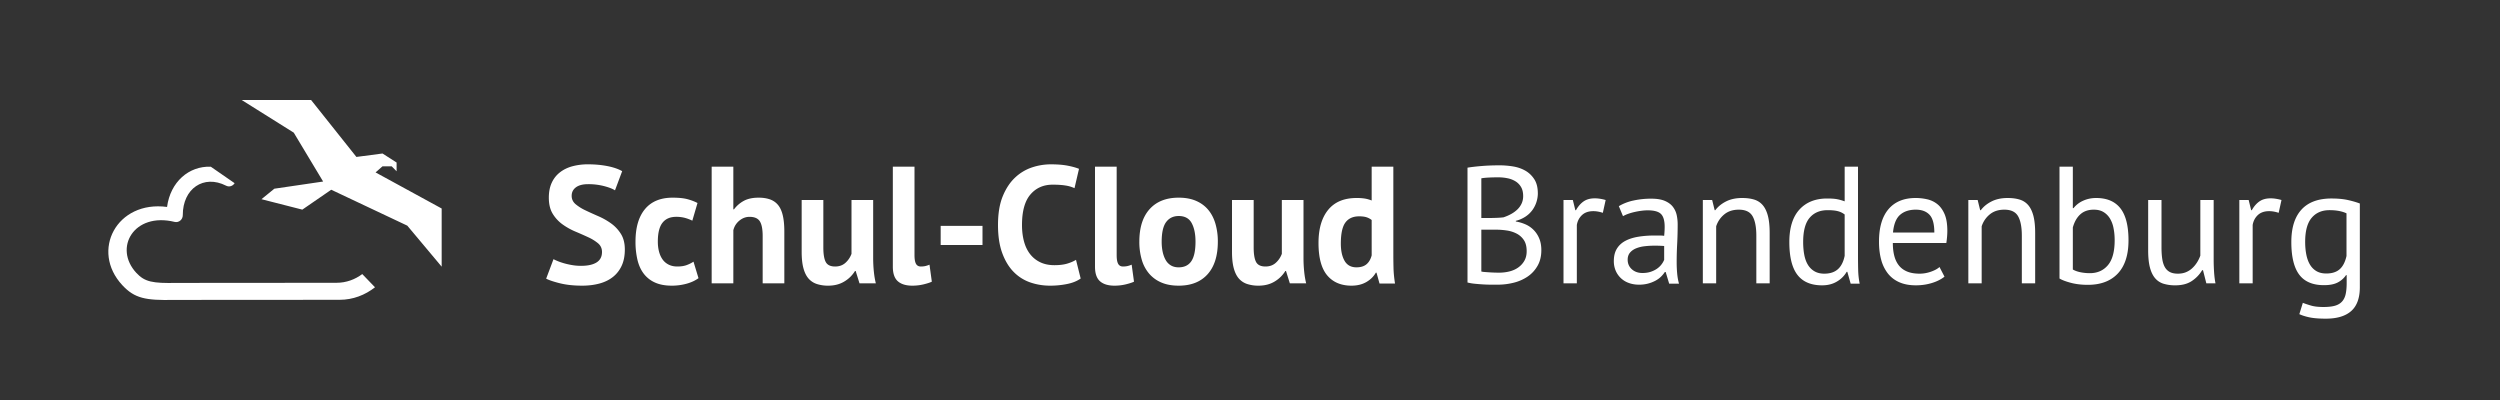 <svg width="300" height="48" viewBox="0 0 300 48" xmlns="http://www.w3.org/2000/svg"><rect x="0" y="0" width="300" height="48" fill="#333333" stroke="none"/><g fill="#FFF" fill-rule="evenodd"><path d="M72.24 30.24c0-.427-.157-.773-.47-1.04a5.186 5.186 0 00-1.18-.73c-.473-.22-.987-.447-1.54-.68a7.873 7.873 0 01-1.54-.86 4.386 4.386 0 01-1.18-1.27c-.313-.507-.47-1.153-.47-1.94 0-.68.113-1.27.34-1.77.227-.5.55-.917.97-1.25.42-.333.917-.58 1.49-.74a7.139 7.139 0 011.92-.24c.813 0 1.58.07 2.3.21.72.14 1.313.343 1.78.61l-.86 2.3c-.293-.187-.733-.357-1.32-.51a7.495 7.495 0 00-1.9-.23c-.64 0-1.13.127-1.47.38-.34.253-.51.593-.51 1.02 0 .4.157.733.47 1a5.44 5.44 0 001.18.74c.473.227.987.46 1.54.7.553.24 1.067.53 1.54.87.473.34.867.76 1.18 1.26.313.5.47 1.123.47 1.87 0 .747-.123 1.39-.37 1.93s-.593.99-1.04 1.35c-.447.36-.987.627-1.62.8-.633.173-1.33.26-2.09.26-1 0-1.88-.093-2.64-.28-.76-.187-1.32-.373-1.68-.56l.88-2.34c.147.08.337.167.57.26.233.093.497.18.79.26.293.08.603.147.93.2.327.053.663.08 1.01.08.813 0 1.437-.137 1.87-.41.433-.273.65-.69.65-1.25zm11.58 3.14c-.4.293-.883.517-1.45.67a6.67 6.67 0 01-1.75.23c-.8 0-1.477-.127-2.03-.38a3.46 3.46 0 01-1.35-1.07c-.347-.46-.597-1.017-.75-1.67a9.457 9.457 0 01-.23-2.16c0-1.693.38-2.997 1.14-3.91.76-.913 1.867-1.37 3.32-1.37.733 0 1.323.06 1.77.18.447.12.85.273 1.21.46l-.62 2.12a5.241 5.241 0 00-.91-.34 4.01 4.01 0 00-1.03-.12c-.72 0-1.267.237-1.64.71s-.56 1.23-.56 2.27c0 .427.047.82.14 1.18.093.36.233.673.42.94.187.267.43.477.73.63.3.153.65.23 1.05.23.44 0 .813-.057 1.12-.17a3.9 3.9 0 00.82-.41l.6 1.98zm7.7.62v-5.68c0-.813-.113-1.4-.34-1.76-.227-.36-.64-.54-1.24-.54-.44 0-.843.15-1.21.45-.367.3-.61.683-.73 1.15V34h-2.6V20H88v5.12h.08c.32-.427.713-.767 1.18-1.02.467-.253 1.06-.38 1.78-.38.507 0 .953.067 1.34.2.387.133.71.353.97.66.26.307.453.723.58 1.25.127.527.19 1.177.19 1.95V34h-2.6zm7.28-10v5.68c0 .813.097 1.4.29 1.76.193.36.57.54 1.13.54.493 0 .903-.147 1.23-.44.327-.293.57-.653.73-1.08V24h2.6v6.96c0 .547.027 1.083.08 1.61.053.527.133 1.003.24 1.43h-1.96l-.46-1.48h-.08a3.737 3.737 0 01-1.28 1.26c-.547.333-1.193.5-1.94.5a4.29 4.29 0 01-1.36-.2 2.235 2.235 0 01-1-.66c-.267-.307-.47-.72-.61-1.24s-.21-1.173-.21-1.96V24h2.6zm10.94 6.64c0 .467.06.807.18 1.02.12.213.313.32.58.32.16 0 .317-.013.47-.04a2.9 2.9 0 00.57-.18l.28 2.04c-.213.107-.54.213-.98.32-.44.107-.893.16-1.36.16-.76 0-1.34-.177-1.74-.53-.4-.353-.6-.937-.6-1.75V20h2.6v10.64zm3.14-3.54h5.02v2.3h-5.02v-2.3zm16.8 6.32c-.427.307-.97.527-1.63.66-.66.133-1.337.2-2.03.2-.84 0-1.637-.13-2.39-.39a5.112 5.112 0 01-1.99-1.26c-.573-.58-1.03-1.333-1.37-2.26-.34-.927-.51-2.05-.51-3.37 0-1.373.19-2.523.57-3.45.38-.927.873-1.673 1.48-2.24a5.462 5.462 0 012.03-1.22 7.104 7.104 0 012.24-.37c.8 0 1.477.053 2.03.16.553.107 1.01.233 1.37.38l-.54 2.32a3.966 3.966 0 00-1.09-.32c-.42-.067-.93-.1-1.53-.1-1.107 0-1.997.393-2.67 1.18-.673.787-1.01 2.007-1.01 3.66 0 .72.08 1.377.24 1.97.16.593.403 1.1.73 1.52.327.42.733.747 1.22.98.487.233 1.05.35 1.69.35.6 0 1.107-.06 1.52-.18.413-.12.773-.273 1.08-.46l.56 2.24zm4.32-2.78c0 .467.06.807.18 1.02.12.213.313.32.58.32.16 0 .317-.013.47-.04a2.9 2.9 0 00.57-.18l.28 2.04c-.213.107-.54.213-.98.32-.44.107-.893.16-1.36.16-.76 0-1.34-.177-1.74-.53-.4-.353-.6-.937-.6-1.75V20h2.6v10.64zm2.72-1.64c0-1.693.413-2.997 1.24-3.91.827-.913 1.987-1.37 3.48-1.37.8 0 1.493.127 2.08.38s1.073.61 1.46 1.07c.387.46.677 1.017.87 1.67a7.6 7.6 0 01.29 2.16c0 1.693-.41 2.997-1.23 3.91-.82.913-1.977 1.37-3.47 1.37-.8 0-1.493-.127-2.08-.38a3.975 3.975 0 01-1.47-1.07 4.496 4.496 0 01-.88-1.67 7.592 7.592 0 01-.29-2.16zm2.68 0c0 .44.04.847.12 1.22.08.373.2.7.36.98.16.28.37.497.63.65.26.153.57.23.93.23.68 0 1.187-.247 1.52-.74.333-.493.5-1.273.5-2.34 0-.92-.153-1.663-.46-2.23-.307-.567-.827-.85-1.56-.85-.64 0-1.14.24-1.5.72-.36.48-.54 1.267-.54 2.36zm11.04-5v5.68c0 .813.097 1.4.29 1.76.193.36.57.54 1.13.54.493 0 .903-.147 1.23-.44.327-.293.57-.653.73-1.08V24h2.6v6.96c0 .547.027 1.083.08 1.61.053.527.133 1.003.24 1.43h-1.96l-.46-1.48h-.08a3.737 3.737 0 01-1.28 1.26c-.547.333-1.193.5-1.94.5a4.29 4.29 0 01-1.36-.2 2.235 2.235 0 01-1-.66c-.267-.307-.47-.72-.61-1.24s-.21-1.173-.21-1.96V24h2.6zm16.76 6.48c0 .56.007 1.12.02 1.68.013.56.073 1.18.18 1.86h-1.86l-.36-1.3h-.08c-.267.467-.65.843-1.15 1.13-.5.287-1.09.43-1.77.43-1.253 0-2.227-.413-2.92-1.24-.693-.827-1.04-2.12-1.04-3.88 0-1.707.387-3.033 1.16-3.98.773-.947 1.907-1.42 3.4-1.42a6.1 6.1 0 011.02.07c.267.047.533.123.8.23V20h2.6v10.48zm-4.42 1.6c.507 0 .907-.123 1.2-.37.293-.247.5-.603.62-1.07V26.4a1.984 1.984 0 00-.62-.33c-.227-.073-.52-.11-.88-.11-.733 0-1.283.247-1.65.74s-.55 1.34-.55 2.54c0 .853.15 1.54.45 2.06.3.52.777.78 1.43.78zm21.76-8.88c0 .333-.053.673-.16 1.02-.107.347-.267.67-.48.97a3.2 3.2 0 01-.82.79 3.81 3.81 0 01-1.18.52v.08c.4.067.783.18 1.15.34a3.125 3.125 0 011.65 1.68c.173.4.26.873.26 1.42 0 .72-.15 1.343-.45 1.87-.3.527-.693.957-1.18 1.29a5.206 5.206 0 01-1.67.74 7.73 7.73 0 01-1.92.24h-.8c-.307 0-.627-.01-.96-.03a25.89 25.89 0 01-1-.08 5.724 5.724 0 01-.88-.15V20.12c.493-.08 1.067-.147 1.72-.2.653-.053 1.367-.08 2.14-.08.52 0 1.05.043 1.59.13.54.087 1.03.253 1.47.5.44.247.803.59 1.09 1.03.287.44.43 1.007.43 1.7zm-4.64 9.52c.427 0 .84-.05 1.24-.15.4-.1.753-.26 1.06-.48.307-.22.55-.49.73-.81.18-.32.27-.7.27-1.14 0-.547-.11-.987-.33-1.32a2.304 2.304 0 00-.86-.78 3.721 3.721 0 00-1.19-.38 8.8 8.8 0 00-1.32-.1h-1.74v5.02c.093.027.227.047.4.06.173.013.36.027.56.04a17.583 17.583 0 001.18.04zm-1.1-6.56c.227 0 .5-.007.82-.02a9.99 9.99 0 00.8-.06c.32-.107.62-.237.9-.39.28-.153.53-.333.75-.54.22-.207.393-.447.52-.72.127-.273.19-.57.19-.89 0-.44-.083-.803-.25-1.09a1.954 1.954 0 00-.67-.69 2.91 2.91 0 00-.96-.37 5.497 5.497 0 00-1.1-.11c-.44 0-.843.01-1.21.03-.367.02-.643.05-.83.09v4.76h1.04zm13.54-.62c-.4-.133-.78-.2-1.14-.2-.573 0-1.027.157-1.36.47-.333.313-.54.71-.62 1.19v7h-1.6V24h1.12l.3 1.22h.08c.253-.453.557-.803.91-1.05s.803-.37 1.35-.37c.387 0 .82.067 1.3.2l-.34 1.54zm1.92-.8a5.761 5.761 0 011.77-.68 9.89 9.89 0 012.11-.22c.693 0 1.25.093 1.67.28.42.187.74.43.96.73.22.3.367.63.44.99.073.36.11.72.11 1.08 0 .8-.02 1.58-.06 2.34-.04.76-.06 1.48-.06 2.16 0 .493.02.96.06 1.4.04.44.113.847.22 1.22h-1.18l-.42-1.4h-.1c-.12.187-.27.37-.45.55-.18.18-.397.34-.65.48a4.088 4.088 0 01-2.02.49c-.427 0-.823-.067-1.19-.2a2.665 2.665 0 01-1.58-1.46 2.889 2.889 0 01-.23-1.18c0-.587.12-1.077.36-1.47s.577-.707 1.01-.94c.433-.233.953-.4 1.56-.5.607-.1 1.277-.15 2.01-.15h.55c.18 0 .363.013.55.04.04-.4.06-.76.06-1.08 0-.733-.147-1.247-.44-1.54-.293-.293-.827-.44-1.6-.44-.227 0-.47.017-.73.05s-.527.08-.8.14a6.63 6.63 0 00-.78.22 3.952 3.952 0 00-.65.29l-.5-1.2zm2.84 8.02c.373 0 .707-.05 1-.15.293-.1.547-.227.76-.38a2.42 2.42 0 00.84-1.05v-1.66a15.497 15.497 0 00-1.14-.04c-.413 0-.817.023-1.21.07a3.83 3.83 0 00-1.04.26c-.3.127-.54.3-.72.52-.18.22-.27.497-.27.83 0 .467.167.85.5 1.15.333.3.76.45 1.28.45zM210.76 34v-5.7c0-1.04-.15-1.823-.45-2.35-.3-.527-.85-.79-1.65-.79-.707 0-1.29.19-1.75.57a3.04 3.04 0 00-.97 1.43V34h-1.6V24h1.12l.3 1.22h.08c.32-.427.75-.777 1.29-1.05s1.183-.41 1.93-.41c.547 0 1.027.063 1.44.19.413.127.757.35 1.03.67.273.32.48.75.62 1.29s.21 1.223.21 2.05V34h-1.6zm12.2-3.44c0 .68.007 1.297.02 1.85.013.553.073 1.097.18 1.63h-1.08l-.4-1.42h-.08a3.223 3.223 0 01-1.16 1.16c-.507.307-1.1.46-1.78.46-1.333 0-2.323-.42-2.97-1.26-.647-.84-.97-2.153-.97-3.94 0-1.707.403-3.003 1.21-3.89.807-.887 1.917-1.33 3.33-1.33.493 0 .883.027 1.17.08.287.053.597.14.93.26V20h1.6v10.56zm-4.04 2.28c.68 0 1.22-.177 1.62-.53.4-.353.673-.89.82-1.61v-4.96a2.241 2.241 0 00-.82-.4c-.307-.08-.713-.12-1.22-.12-.92 0-1.64.303-2.16.91-.52.607-.78 1.577-.78 2.91 0 .547.043 1.053.13 1.52.087.467.23.867.43 1.2.2.333.463.597.79.79.327.193.723.29 1.19.29zm14.42.36c-.4.32-.903.573-1.51.76-.607.187-1.25.28-1.93.28-.76 0-1.42-.123-1.98-.37s-1.02-.6-1.38-1.06a4.588 4.588 0 01-.8-1.65c-.173-.64-.26-1.36-.26-2.16 0-1.707.38-3.007 1.14-3.9.76-.893 1.847-1.34 3.26-1.34.453 0 .907.05 1.36.15.453.1.86.29 1.22.57.36.28.653.677.88 1.19.227.513.34 1.19.34 2.03 0 .44-.04.927-.12 1.46h-6.42c0 .587.06 1.107.18 1.56.12.453.307.837.56 1.15.253.313.583.553.99.72.407.167.903.25 1.49.25.453 0 .907-.08 1.36-.24.453-.16.793-.347 1.02-.56l.6 1.16zm-3.44-8.04c-.787 0-1.417.207-1.89.62-.473.413-.757 1.12-.85 2.12h4.96c0-1.013-.193-1.723-.58-2.13-.387-.407-.933-.61-1.64-.61zM242.62 34v-5.7c0-1.04-.15-1.823-.45-2.35-.3-.527-.85-.79-1.65-.79-.707 0-1.29.19-1.75.57a3.04 3.04 0 00-.97 1.43V34h-1.6V24h1.12l.3 1.22h.08c.32-.427.75-.777 1.29-1.05s1.183-.41 1.93-.41c.547 0 1.027.063 1.44.19.413.127.757.35 1.03.67.273.32.48.75.62 1.29s.21 1.223.21 2.05V34h-1.6zm4.52-14h1.6v4.98h.08a3.083 3.083 0 011.17-.9c.473-.213.99-.32 1.55-.32 1.293 0 2.263.413 2.91 1.24.647.827.97 2.107.97 3.84 0 1.747-.427 3.073-1.28 3.98s-2.053 1.36-3.6 1.36c-.747 0-1.423-.08-2.03-.24-.607-.16-1.063-.333-1.37-.52V20zm4.12 5.16c-.667 0-1.207.187-1.62.56-.413.373-.713.9-.9 1.58v5.04c.253.147.56.257.92.33.36.073.733.11 1.12.11.907 0 1.63-.32 2.17-.96.54-.64.81-1.64.81-3 0-.52-.047-1.007-.14-1.46a3.508 3.508 0 00-.44-1.16c-.2-.32-.457-.573-.77-.76-.313-.187-.697-.28-1.15-.28zm8.12-1.16v5.7c0 .52.03.977.09 1.37.06.393.163.72.31.98s.347.457.6.59c.253.133.573.2.96.2.36 0 .68-.057.96-.17a2.5 2.5 0 00.75-.47c.22-.2.413-.43.58-.69a4.18 4.18 0 00.41-.83V24h1.6v7.16c0 .48.017.977.05 1.49s.09.963.17 1.35h-1.1l-.4-1.58h-.1c-.307.52-.72.953-1.24 1.3-.52.347-1.18.52-1.98.52a4.748 4.748 0 01-1.41-.19 2.158 2.158 0 01-1.02-.67c-.273-.32-.48-.75-.62-1.29s-.21-1.223-.21-2.05V24h1.6zm14.06 1.54c-.4-.133-.78-.2-1.14-.2-.573 0-1.027.157-1.36.47-.333.313-.54.71-.62 1.19v7h-1.6V24h1.12l.3 1.22h.08c.253-.453.557-.803.91-1.05s.803-.37 1.35-.37c.387 0 .82.067 1.3.2l-.34 1.54zm9.74 8.92c0 1.293-.343 2.247-1.03 2.86s-1.703.92-3.05.92c-.8 0-1.443-.05-1.93-.15-.487-.1-.903-.23-1.25-.39l.42-1.36c.307.12.647.233 1.02.34.373.107.86.16 1.46.16.56 0 1.017-.05 1.37-.15.353-.1.637-.267.85-.5.213-.233.36-.533.44-.9.08-.367.12-.803.12-1.31v-.96h-.08a2.676 2.676 0 01-1.02.89c-.413.207-.953.31-1.62.31-1.347 0-2.337-.42-2.97-1.26-.633-.84-.95-2.147-.95-3.92 0-1.707.407-3.003 1.22-3.89s2.013-1.33 3.6-1.33c.76 0 1.41.06 1.95.18s1.023.26 1.45.42v10.04zm-4.02-1.64c.68 0 1.213-.17 1.6-.51.387-.34.66-.87.82-1.59V25.6c-.533-.253-1.213-.38-2.04-.38-.907 0-1.62.307-2.14.92s-.78 1.573-.78 2.88c0 .56.047 1.073.14 1.54.093.467.24.867.44 1.2.2.333.46.593.78.78.32.187.713.28 1.18.28z" fill-rule="nonzero"/><path d="M21.188 33.95l17.978-.014c.636.006.896.006 1.228-.002 1.15 0 2.208-.394 3.078-1.046L45 34.474c-1.188.932-2.646 1.502-4.24 1.502-.35.008-.628.008-1.304.002l-18.56.012c-3.442.07-4.742-.184-6.212-1.762-3.862-4.144-.664-10.208 5.362-9.394.4-3 2.608-4.928 5.248-4.83l2.86 1.978c-.208.34-.638.498-1.02.302-2.696-1.378-5.21.358-5.2 3.532.002.538-.48.936-.984.812-4.876-1.196-7.374 3.128-4.584 6.124 1.002 1.074 1.928 1.256 4.822 1.198zM29 12h8.33l5.438 6.832 3.134-.412 1.69 1.084v1.05L47 19.956h-1.098l-.834.734L53 25.02V32l-4.124-4.922-9.128-4.31-3.47 2.388-4.902-1.252 1.546-1.26 5.854-.86-3.526-5.866L29 12z"/></g></svg>